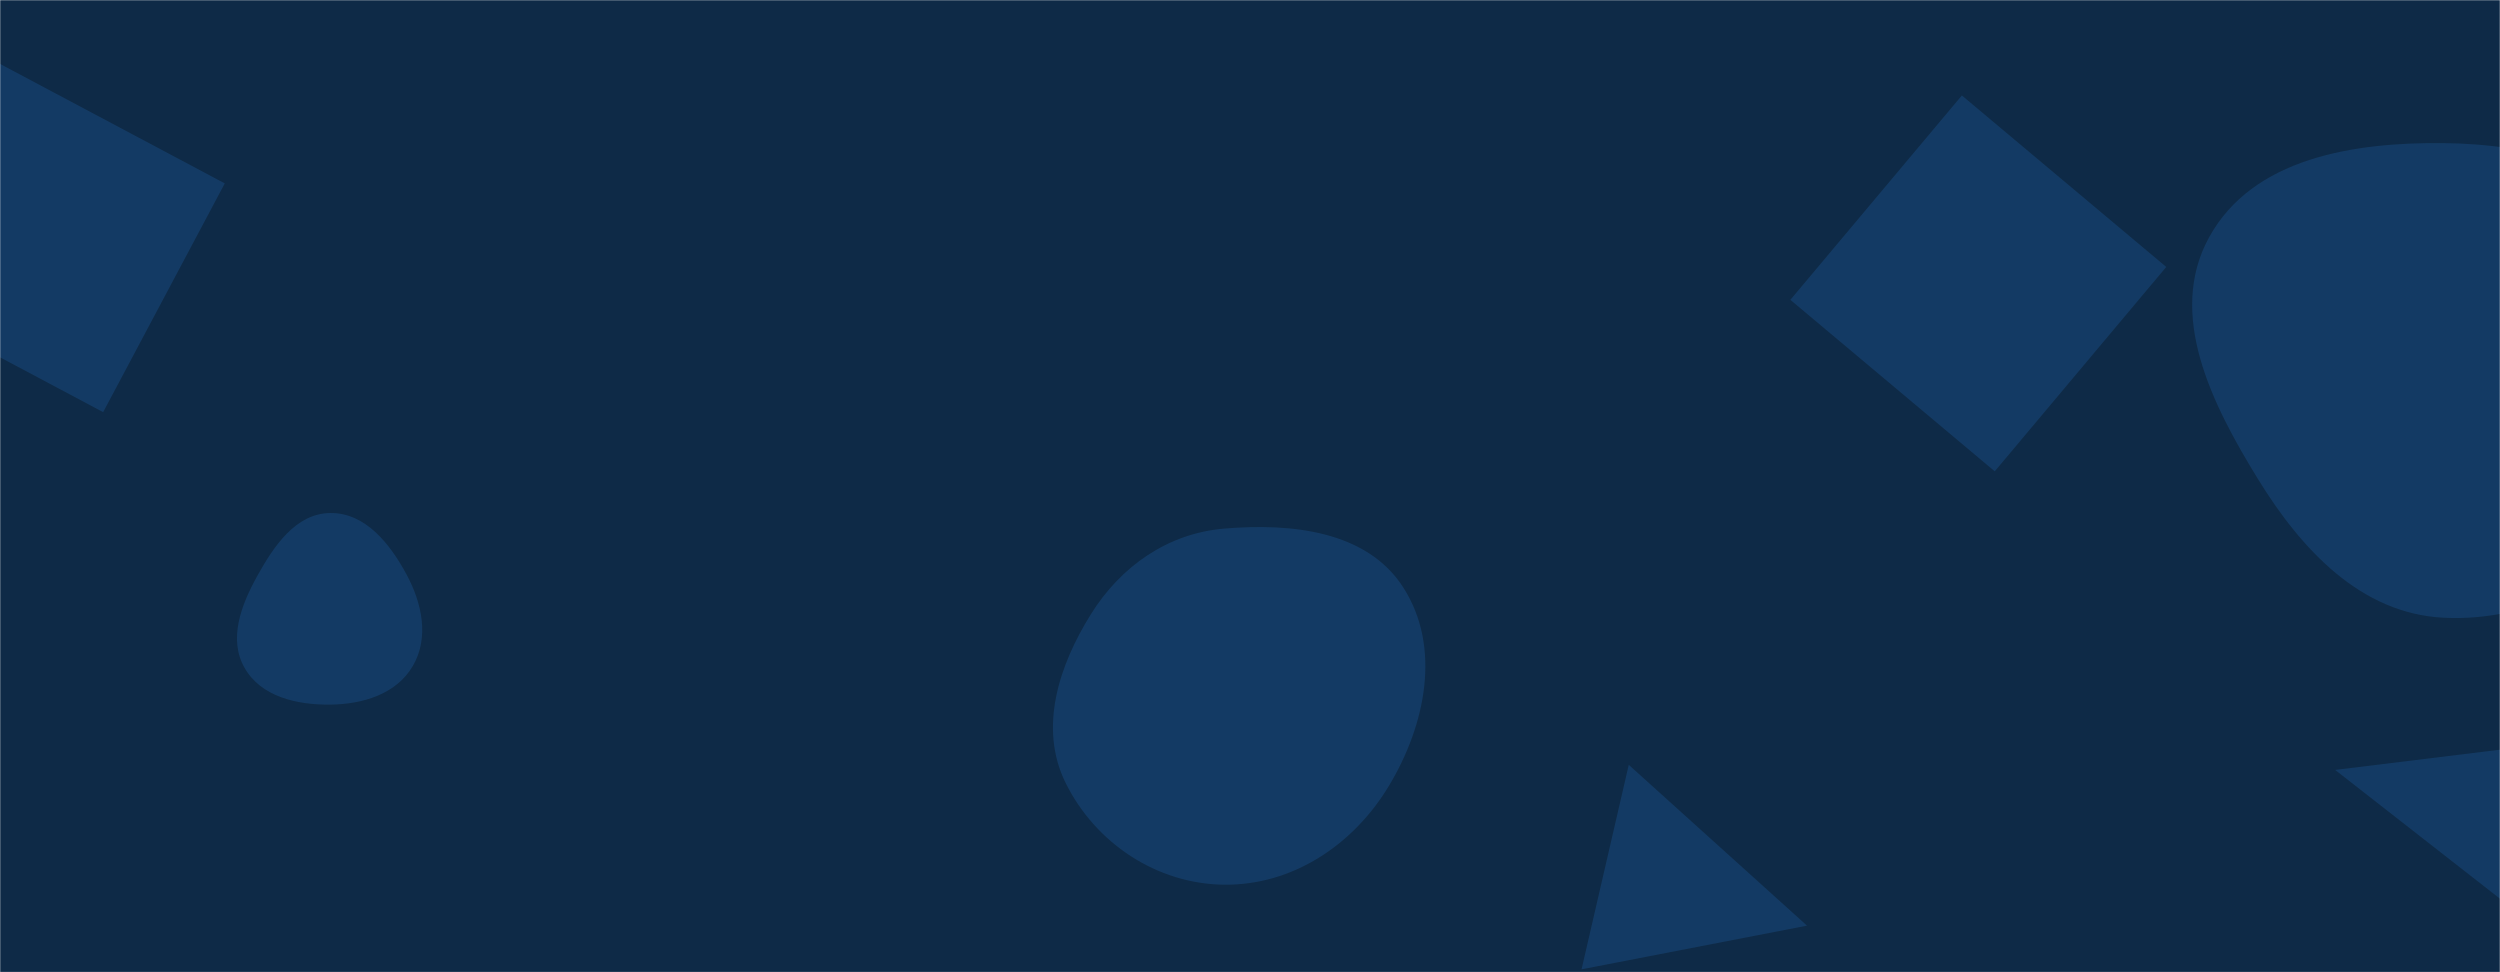 <svg xmlns="http://www.w3.org/2000/svg" version="1.1" xmlns:xlink="http://www.w3.org/1999/xlink" xmlns:svgjs="http://svgjs.com/svgjs" width="1440" height="560" preserveAspectRatio="none" viewBox="0 0 1440 560">
    <g mask="url(&quot;#SvgjsMask1090&quot;)" fill="none">
        <rect width="1440" height="560" x="0" y="0" fill="#0e2a47"></rect>
        <path d="M1497.435 424.766L1345.044 443.477 1516.146 577.156z" fill="rgba(28, 83, 142, 0.4)" class="triangle-float3"></path>
        <path d="M190.215,405.86C208.97,405.659,228.299,399.815,237.772,383.627C247.324,367.304,243.112,347.46,234.13,330.816C224.569,313.098,210.346,295.254,190.215,295.5C170.342,295.743,157.747,314.479,148.122,331.867C138.9,348.526,131.441,368.117,140.856,384.667C150.345,401.348,171.025,406.066,190.215,405.86" fill="rgba(28, 83, 142, 0.4)" class="triangle-float3"></path>
        <path d="M1031.252 172.707L1148.975 271.488 1247.756 153.765 1130.033 54.983z" fill="rgba(28, 83, 142, 0.4)" class="triangle-float3"></path>
        <path d="M705.062,509.586C744.558,510.017,779.524,486.63,799.927,452.81C821.094,417.723,830.401,372.944,808.323,338.423C787.4,305.708,743.755,301.183,705.062,304.481C672.612,307.247,645.621,326.138,628.372,353.763C609.806,383.497,598.235,419.329,613.714,450.78C630.853,485.604,666.251,509.163,705.062,509.586" fill="rgba(28, 83, 142, 0.4)" class="triangle-float3"></path>
        <path d="M1407.367,355.807C1458.855,358.432,1508.169,332.162,1534.738,287.981C1562.126,242.439,1565.585,184.431,1537.593,139.258C1510.855,96.109,1458.126,82.944,1407.367,82.431C1355.448,81.906,1297.56,91.103,1272.499,136.577C1247.963,181.098,1274.027,232.752,1300.663,276.049C1325.601,316.586,1359.835,353.384,1407.367,355.807" fill="rgba(28, 83, 142, 0.4)" class="triangle-float2"></path>
        <path d="M1040.837 533.172L938.167 440.551 910.977 558.327z" fill="rgba(28, 83, 142, 0.4)" class="triangle-float3"></path>
        <path d="M-2.283 35.589L-72.337 167.341 59.415 237.395 129.469 105.643z" fill="rgba(28, 83, 142, 0.4)" class="triangle-float2"></path>
    </g>
    <defs>
        <mask id="SvgjsMask1090">
            <rect width="1440" height="560" fill="#ffffff"></rect>
        </mask>
        <style>
            @keyframes float1 {
                0%{transform: translate(0, 0)}
                50%{transform: translate(-10px, 0)}
                100%{transform: translate(0, 0)}
            }

            .triangle-float1 {
                animation: float1 5s infinite;
            }

            @keyframes float2 {
                0%{transform: translate(0, 0)}
                50%{transform: translate(-5px, -5px)}
                100%{transform: translate(0, 0)}
            }

            .triangle-float2 {
                animation: float2 4s infinite;
            }

            @keyframes float3 {
                0%{transform: translate(0, 0)}
                50%{transform: translate(0, -10px)}
                100%{transform: translate(0, 0)}
            }

            .triangle-float3 {
                animation: float3 6s infinite;
            }
        </style>
    </defs>
</svg>